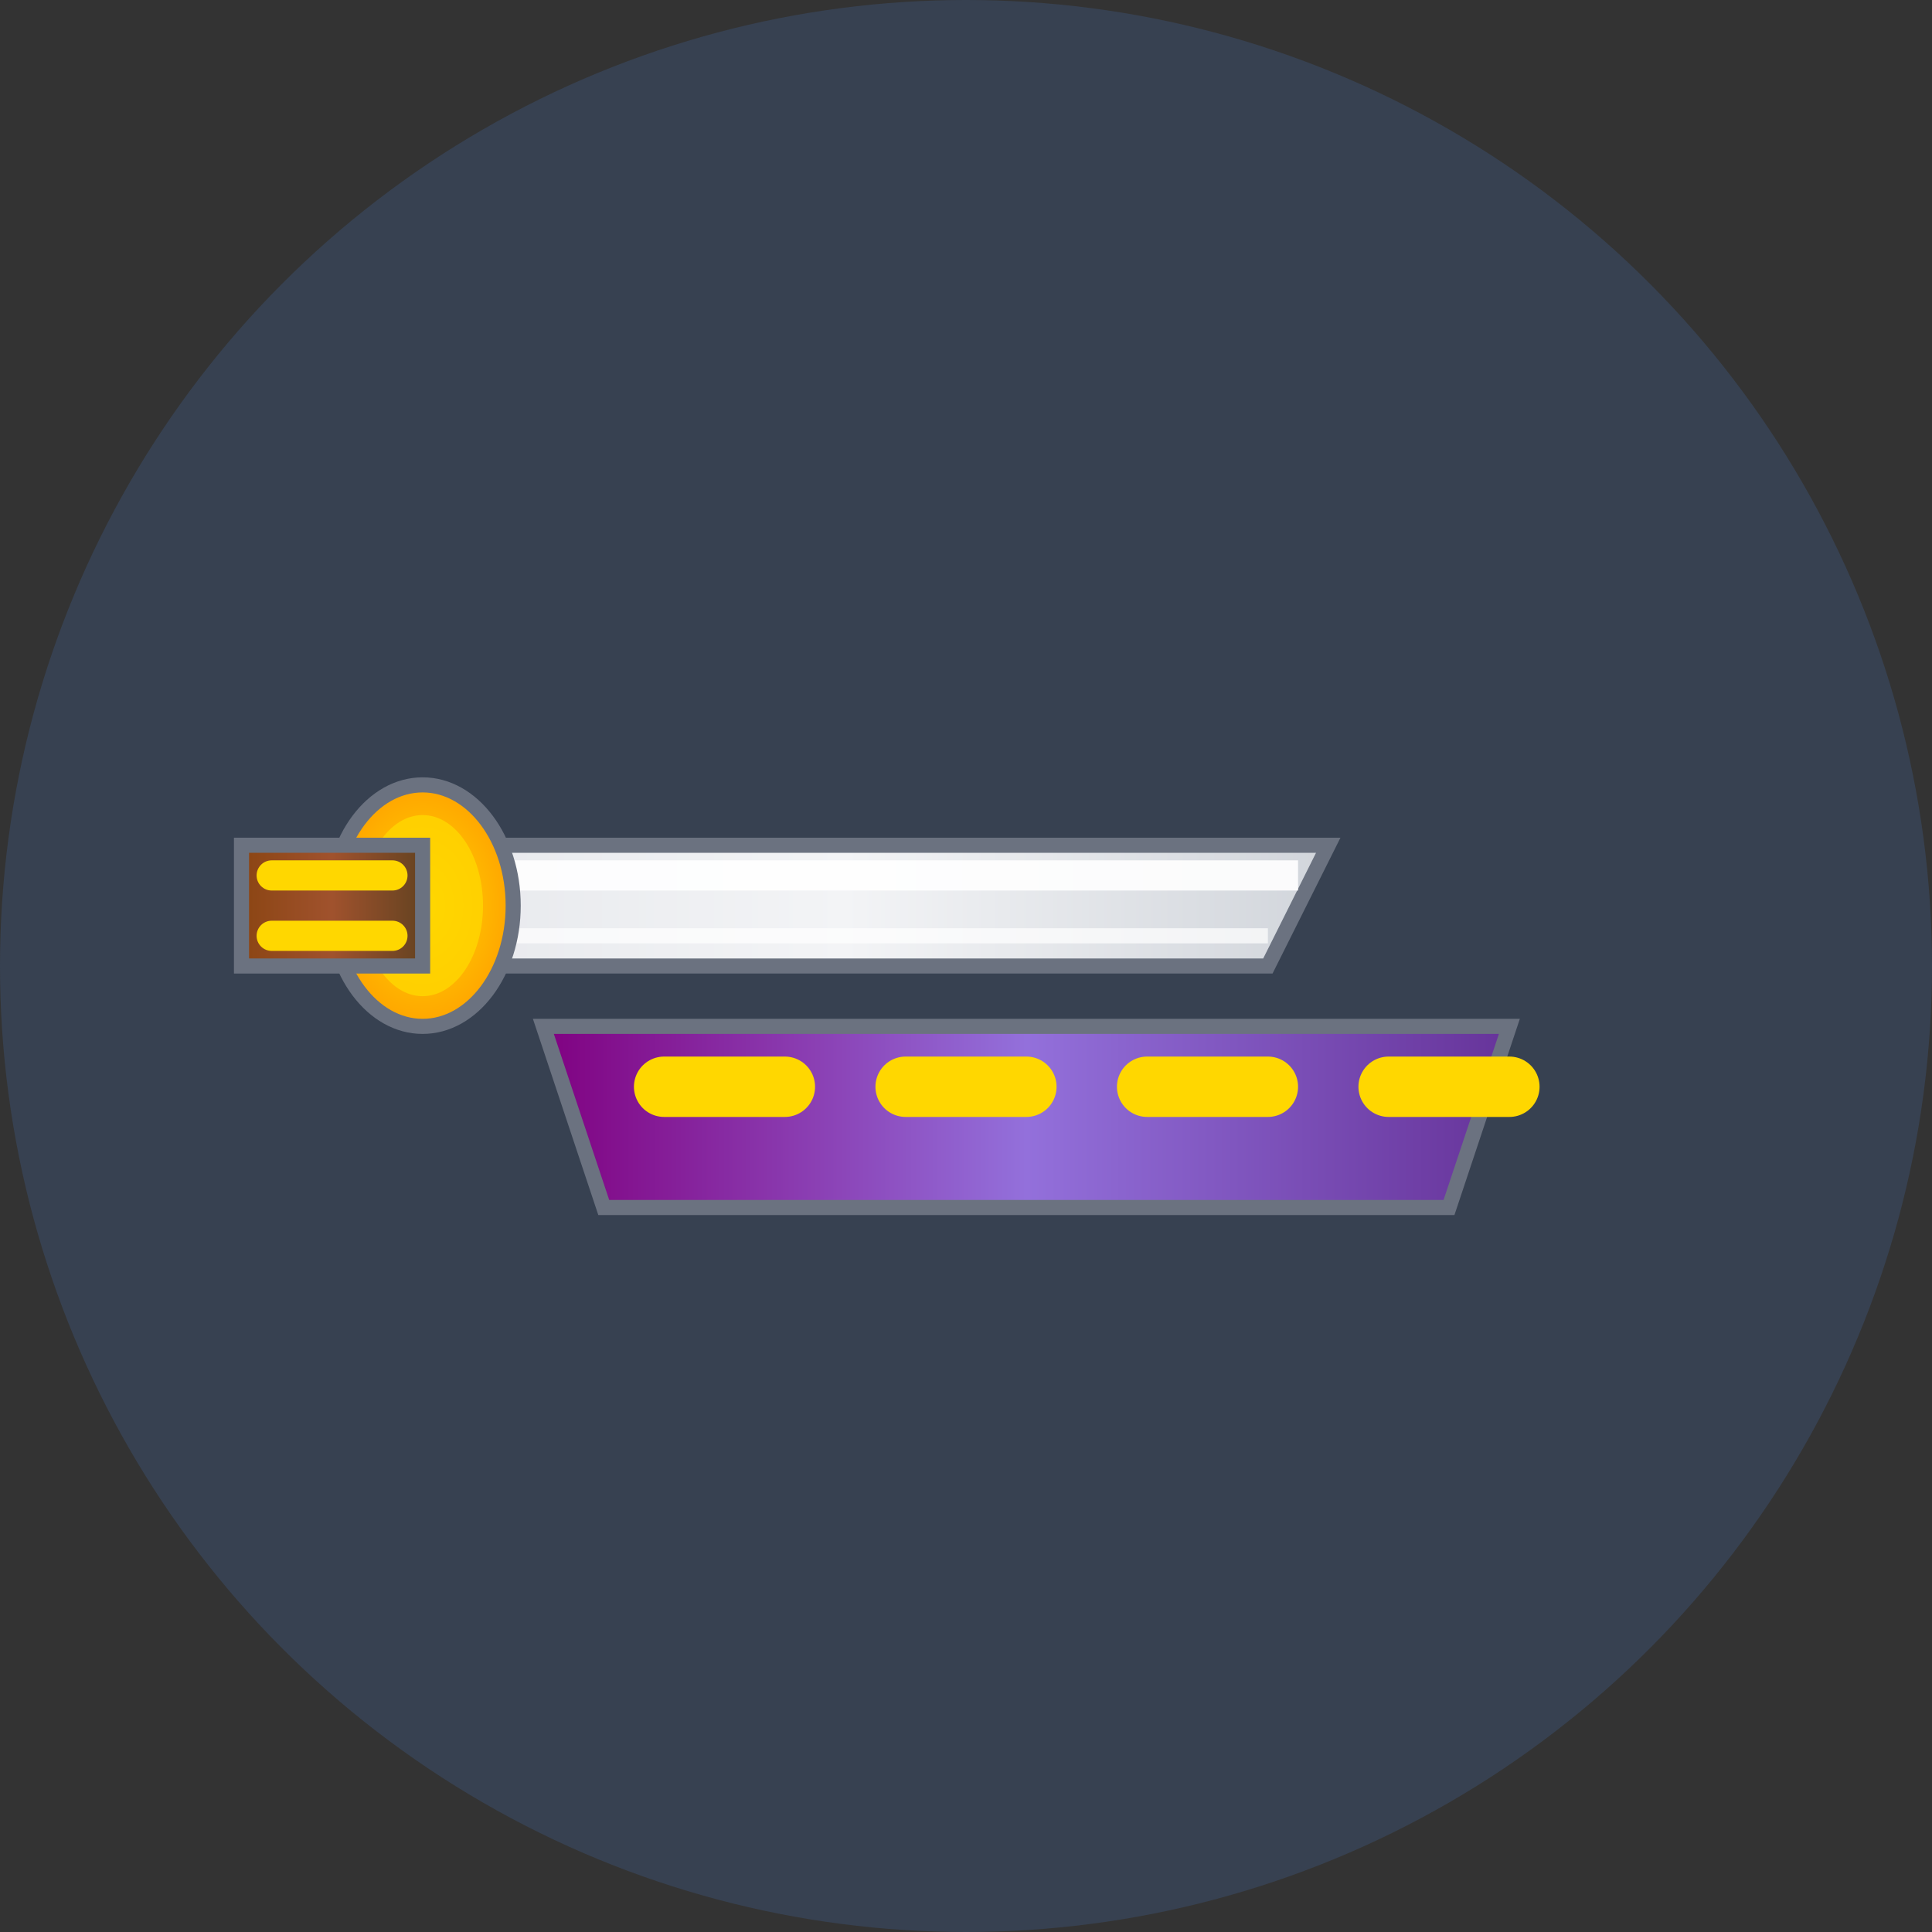 <svg width="64" height="64" viewBox="0 0 64 64" fill="none" xmlns="http://www.w3.org/2000/svg">
  <rect x="0" y="0" width="64" height="64" fill="#333333" stroke="none"/>
  <!-- 배경 원 -->
  <circle cx="32" cy="32" r="32" fill="#374151"/>
  
  <!-- 카타나 검신 (자연스러운 곡선) -->
  <path d="M12 28 L44 28 L42 32 L14 32 Z" fill="url(#bladeGradient)" stroke="#6b7280" stroke-width="0.5"/>
  
  <!-- 검날 반짝임 효과 -->
  <path d="M13 29 L43 29" stroke="#ffffff" stroke-width="1" opacity="0.9"/>
  <path d="M14 31 L42 31" stroke="#ffffff" stroke-width="0.5" opacity="0.7"/>
  
  <!-- 코등이 (자연스러운 원형) -->
  <ellipse cx="14" cy="30" rx="3" ry="4" fill="url(#tsubaGradient)" stroke="#6b7280" stroke-width="0.5"/>
  <ellipse cx="14" cy="30" rx="2" ry="3" fill="#FFD700" opacity="0.8"/>
  
  <!-- 손잡이 (자연스러운 형태) -->
  <path d="M8 28 L14 28 L14 32 L8 32 Z" fill="url(#handleGradient)" stroke="#6b7280" stroke-width="0.5"/>
  
  <!-- 손잡이 감긴 끈 -->
  <path d="M9 29 L13 29" stroke="#FFD700" stroke-width="1" stroke-linecap="round"/>
  <path d="M9 31 L13 31" stroke="#FFD700" stroke-width="1" stroke-linecap="round"/>
  
  <!-- 칼집 (자연스러운 곡선) -->
  <path d="M18 34 L50 34 L48 40 L20 40 Z" fill="url(#scabbardGradient)" stroke="#6b7280" stroke-width="0.5"/>
  
  <!-- 칼집 장식 -->
  <path d="M22 36 L26 36" stroke="#FFD700" stroke-width="2" stroke-linecap="round"/>
  <path d="M30 36 L34 36" stroke="#FFD700" stroke-width="2" stroke-linecap="round"/>
  <path d="M38 36 L42 36" stroke="#FFD700" stroke-width="2" stroke-linecap="round"/>
  <path d="M46 36 L50 36" stroke="#FFD700" stroke-width="2" stroke-linecap="round"/>
  
  <!-- 그라데이션 정의 -->
  <defs>
    <!-- 검신 그라데이션 -->
    <linearGradient id="bladeGradient" x1="0%" y1="0%" x2="100%" y2="0%">
      <stop offset="0%" style="stop-color:#e5e7eb;stop-opacity:1" />
      <stop offset="50%" style="stop-color:#f3f4f6;stop-opacity:1" />
      <stop offset="100%" style="stop-color:#d1d5db;stop-opacity:1" />
    </linearGradient>
    
    <!-- 코등이 그라데이션 -->
    <radialGradient id="tsubaGradient" cx="50%" cy="50%" r="50%">
      <stop offset="0%" style="stop-color:#FFD700;stop-opacity:1" />
      <stop offset="100%" style="stop-color:#FFA500;stop-opacity:1" />
    </radialGradient>
    
    <!-- 손잡이 그라데이션 -->
    <linearGradient id="handleGradient" x1="0%" y1="0%" x2="100%" y2="0%">
      <stop offset="0%" style="stop-color:#8B4513;stop-opacity:1" />
      <stop offset="50%" style="stop-color:#A0522D;stop-opacity:1" />
      <stop offset="100%" style="stop-color:#654321;stop-opacity:1" />
    </linearGradient>
    
    <!-- 칼집 그라데이션 -->
    <linearGradient id="scabbardGradient" x1="0%" y1="0%" x2="100%" y2="0%">
      <stop offset="0%" style="stop-color:#800080;stop-opacity:1" />
      <stop offset="50%" style="stop-color:#9370DB;stop-opacity:1" />
      <stop offset="100%" style="stop-color:#663399;stop-opacity:1" />
    </linearGradient>
  </defs>
</svg>
